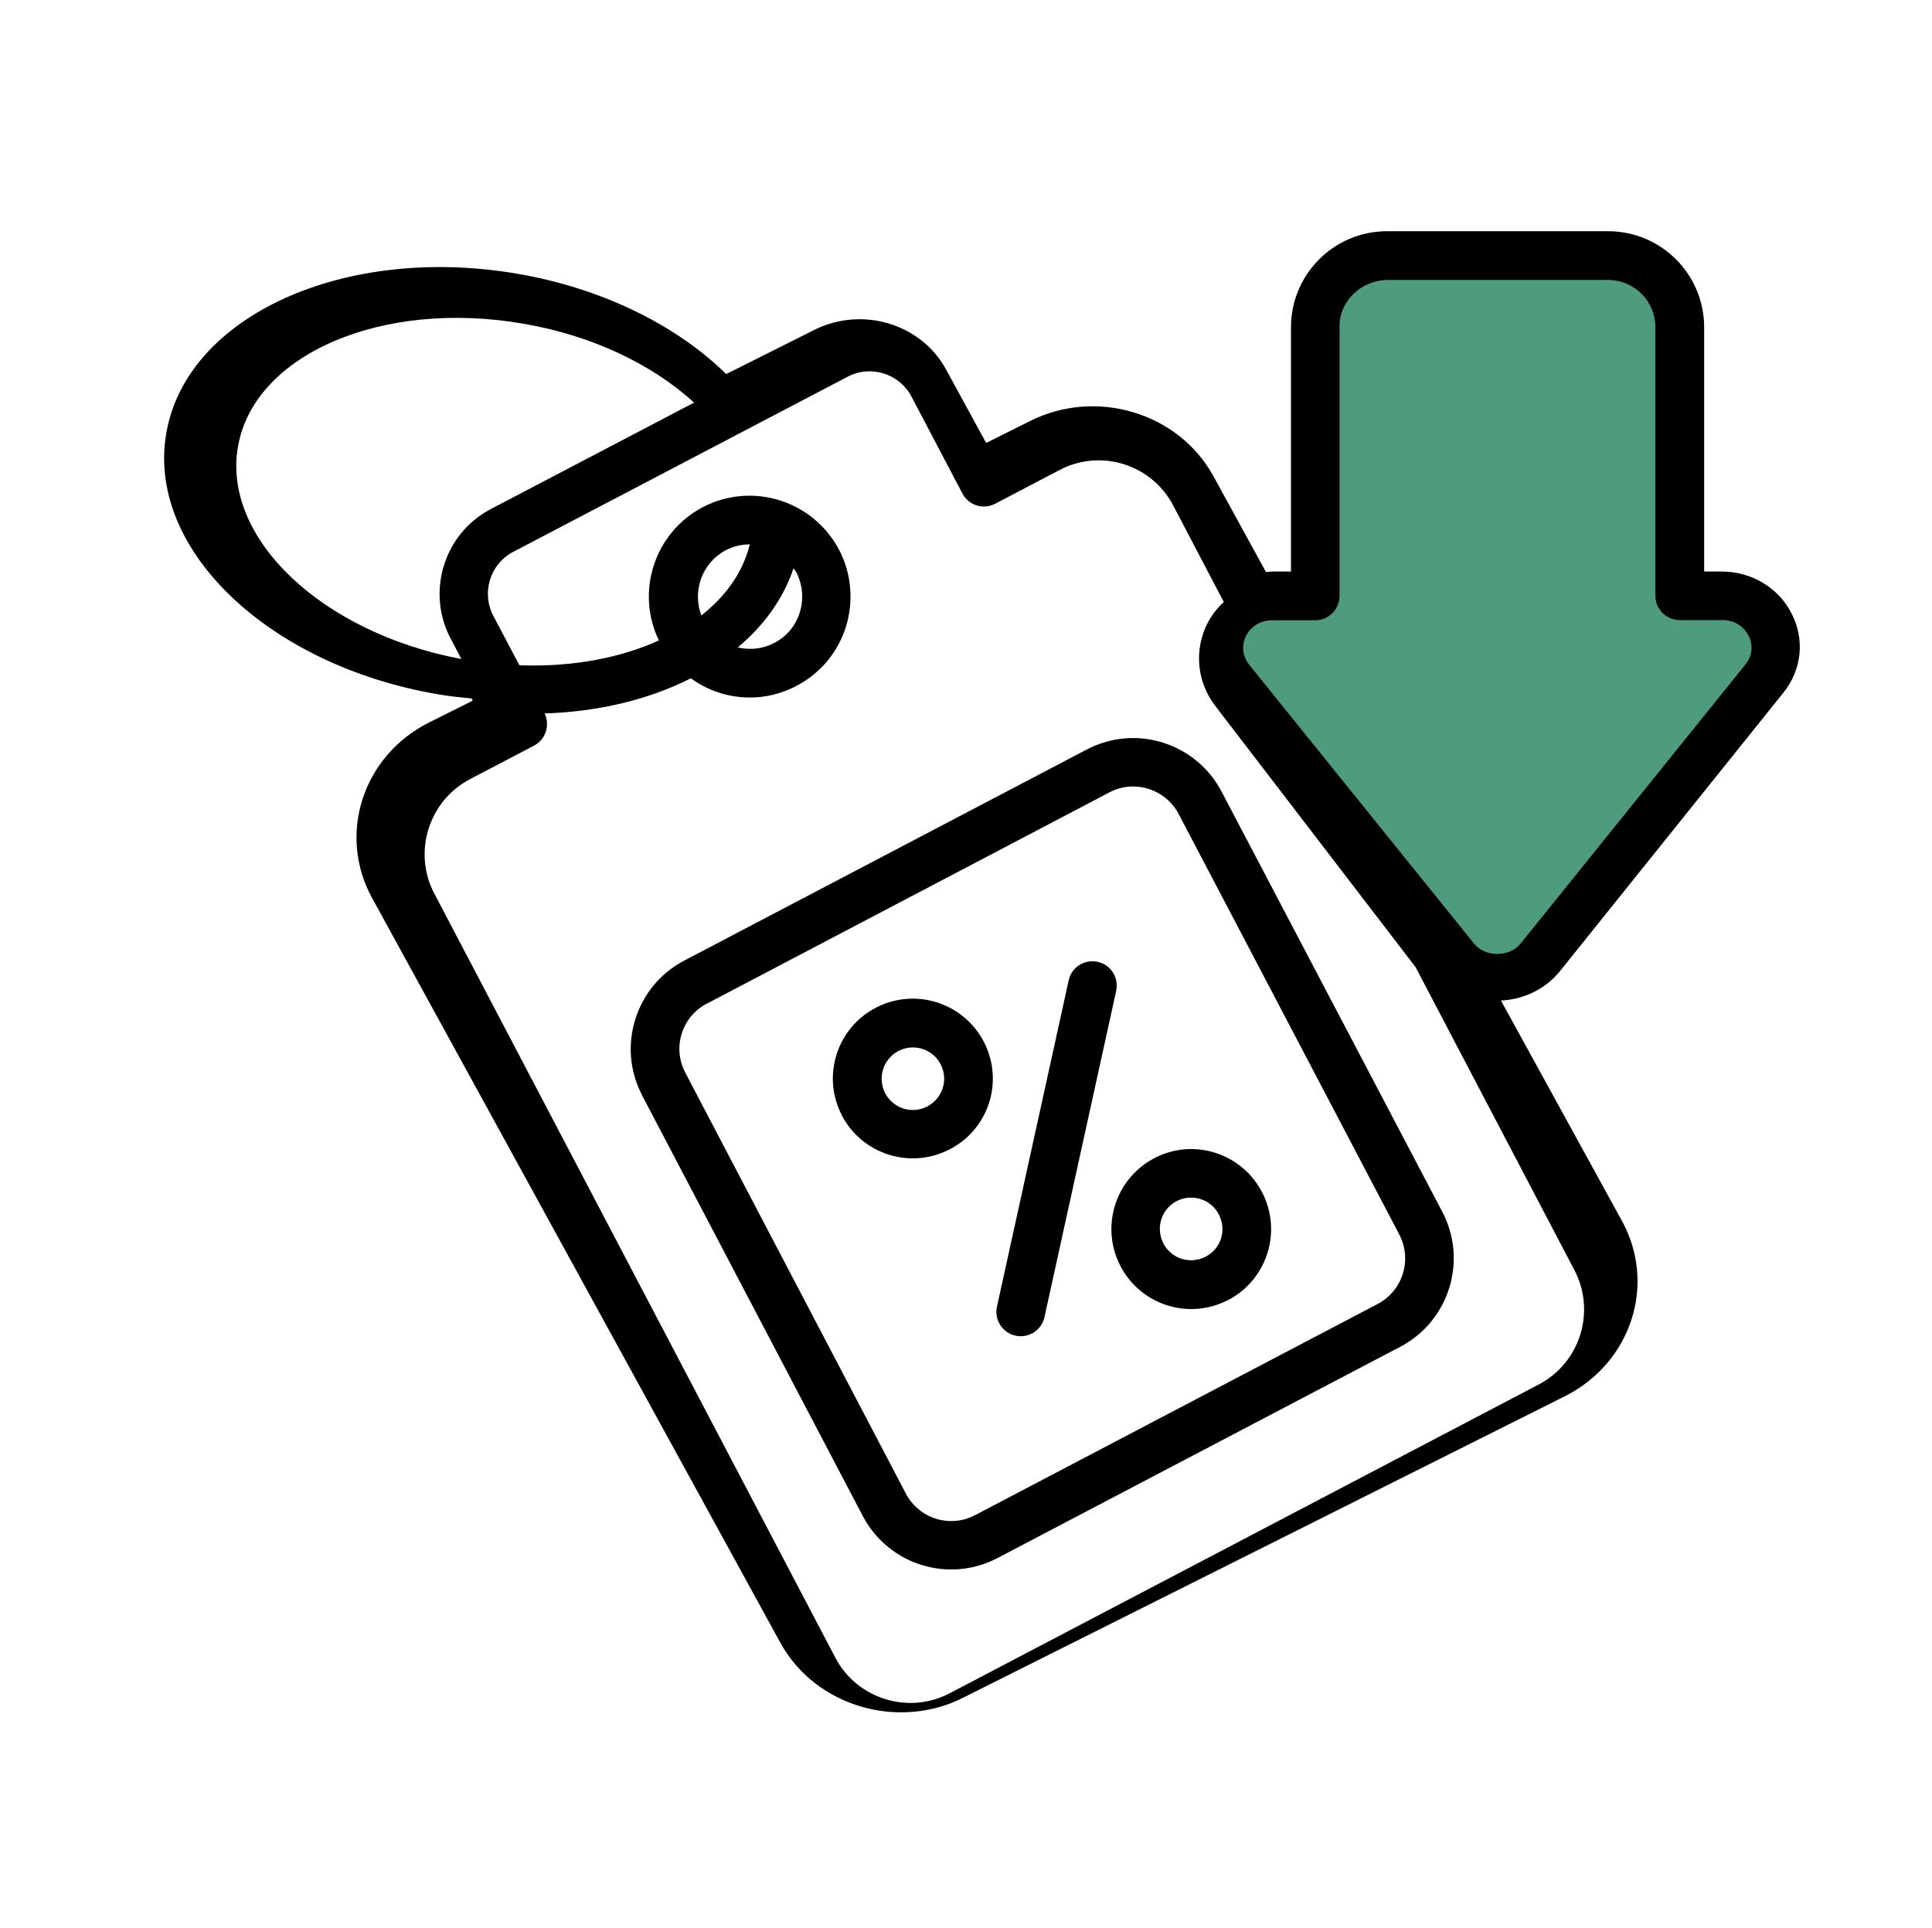<?xml version="1.0" encoding="utf-8"?>
<!-- Generator: Adobe Illustrator 27.1.0, SVG Export Plug-In . SVG Version: 6.00 Build 0)  -->
<svg version="1.1" id="Layer_1" xmlns="http://www.w3.org/2000/svg" xmlns:xlink="http://www.w3.org/1999/xlink" x="0px" y="0px"
	 viewBox="0 0 1082 1080" style="enable-background:new 0 0 1082 1080;" xml:space="preserve">
<style type="text/css">
	.st0{fill:#4F9B7E;}
</style>
<g>
	<polygon class="st0" points="771.4,142.3 918.1,142.3 943.6,180.6 943.6,333.6 990.4,345.6 994.6,363.4 856.3,544.3 827.7,544.3 
		684.7,384.3 684.7,353.6 735.8,324.8 742.2,156.8 	"/>
	<g>
		<path d="M684.1,443.3c-14.4-27.3-48.1-37.9-75.5-23.5L383.2,538c-27.3,14.3-37.9,48.1-23.6,75.4c0,0,0,0,0,0.1l123.6,235.6
			c14.4,27.3,48.1,37.9,75.5,23.5l225.5-118.3c27.3-14.3,37.9-48.1,23.6-75.5c0,0,0,0,0,0L684.1,443.3L684.1,443.3z M771.6,730.3
			L546.1,848.6c-14,7.4-31.4,2-38.8-12.1L383.8,600.8c-7.4-14-2-31.3,12-38.7c0,0,0,0,0.1,0l225.4-118.3c14-7.4,31.4-1.9,38.8,12.1
			l123.6,235.6C791,705.6,785.6,722.9,771.6,730.3C771.6,730.3,771.6,730.3,771.6,730.3z"/>
		<path d="M873.5,544.1l125.4-156.3c10.3-12.9,11.9-29.9,4.4-44.3c-7.3-14.4-22.6-23.5-39.3-23.4h-9.6V183.3
			c0-29.7-24.1-53.8-53.8-53.8H776.8c-29.7,0-53.8,24.1-53.8,53.8v136.8h-9.6c-1.5,0-2.9,0.1-4.4,0.3l-29.6-54
			c-19.6-35.4-65.7-49.2-102.7-30.5l-24.4,12.2l-22.6-41.4c-14-25.5-47-35.3-73.7-21.9l-49.3,24.7c-28.5-28-70.7-48.4-117.7-56.3
			c-96.1-16.2-183.8,23.5-195.7,88.5c-12.1,65,56.4,131,152.3,147.2c6.2,1.1,12.4,1.7,18.5,2.3l0.7,1.2l-24.4,12.2
			c-37.2,18.6-51.5,62.6-32.1,98.2L437,920c19.9,36.3,66.9,49.1,102.7,30.7L876.4,782c37.2-18.7,51.5-62.7,31.9-98.3c0,0,0,0,0,0
			l-67.7-123.3C853.5,559.7,865.4,554,873.5,544.1z M252.3,357.5l6.1,11.6c-78.1-14.6-134.2-67.7-125.1-119.1
			c9.1-51.7,81-82.6,160.4-68.6c37.4,6.5,71.2,22.3,95,44.1l-113.8,59.6C247.8,299.4,239,332.3,252.3,357.5z M881.7,711.3
			c12.2,23.2,3.3,51.9-19.9,64.1l-330,173c-23.1,12.1-51.9,3.1-64-20l-224.6-428c-12.1-23.1-3.1-51.9,20-64l35.9-18.8
			c6.5-3.4,9.1-11.4,5.9-18c30.5-1,58.7-7.9,81.9-19.7c17.3,12.6,40.3,14.3,59.2,4.2c27.6-14.3,38.2-48.6,23.8-76.2
			c-14.6-27.6-48.7-38.3-76.4-23.8c-26.9,14.2-37.7,47.2-24.5,74.6c-21.8,9.9-48.9,15-78.1,13.9l-14.7-27.8
			c-6.5-12.5-2.1-28.7,11.2-35.7L474.7,211c12.9-6.8,28.9-1.8,35.7,11l28.6,54.4c3.4,6.6,11.6,9.2,18.2,5.8c0.1,0,0.1-0.1,0.2-0.1
			l35.9-18.8c23-12.2,51.6-3.3,63.7,19.7c0,0.1,0.1,0.1,0.1,0.2l28.3,54c-15.4,13.7-19.3,38.9-5,57.9l112.4,146.6L881.7,711.3z
			 M392.8,344.7c-5.2-13.7,0.4-29.5,13.6-36.5c4.4-2.3,9-3.3,13.5-3.3C416.1,320.5,406.5,333.9,392.8,344.7z M444.4,318.3
			c0.5,0.7,1.1,1.4,1.6,2.3c7.4,14.4,1.8,32.3-12.4,39.5c-6.4,3.4-13.5,4.1-20.4,2.5C427.9,350.3,438.7,335.3,444.4,318.3z
			 M825.6,528.6l-126-156.3c-8.2-10.4-0.6-24.9,13-24.9h24c7.5,0,13.6-6.1,13.6-13.6V182.7c0-14.3,12.3-25.9,27.2-25.9h123.2
			c14.7,0,26.5,11.9,26.5,26.5v150.4c0,7.5,6.1,13.6,13.6,13.6h24c6.3,0,11.7,3.2,14.5,8.6c2.8,5.4,2.2,11.5-1.7,16.3L851.5,528.6
			C845.3,536.2,831.8,536.2,825.6,528.6z"/>
		<path d="M614.7,538.7c-7.3-1.6-14.6,3-16.2,10.4L558.3,732c-1.5,7.4,3.2,14.6,10.6,16.1c7.2,1.5,14.3-3,16-10.2l40.2-182.9
			C626.7,547.5,622.1,540.3,614.7,538.7z M551,583.5c-11.4-21.9-38.3-30.5-60.3-19.2c-22,11.3-30.6,38.3-19.3,60.2c0,0,0,0,0,0.1
			c11.4,21.9,38.3,30.5,60.3,19.2C553.8,632.5,562.4,605.6,551,583.5C551.1,583.6,551.1,583.6,551,583.5L551,583.5z M519.3,619.7
			c-8.6,4.5-19.2,1.1-23.6-7.5c-4.4-8.6-1.1-19.1,7.5-23.6c0,0,0,0,0,0c8.6-4.4,19.2-1.1,23.6,7.5
			C531.3,604.7,527.9,615.2,519.3,619.7C519.4,619.7,519.3,619.7,519.3,619.7L519.3,619.7z M646.6,648.6
			c-21.9,11.4-30.5,38.3-19.2,60.3c11.3,22,38.3,30.6,60.2,19.3c0,0,0,0,0.1,0c21.9-11.4,30.5-38.3,19.2-60.3
			C695.5,645.8,668.5,637.2,646.6,648.6z M675.1,703.9c-8.6,4.4-19.1,1.1-23.6-7.5c0,0,0,0,0-0.1c-4.4-8.6-1.1-19.1,7.5-23.6
			c8.6-4.4,19.2-1.1,23.6,7.5C687.2,689,683.7,699.5,675.1,703.9z"/>
	</g>
</g>
</svg>
